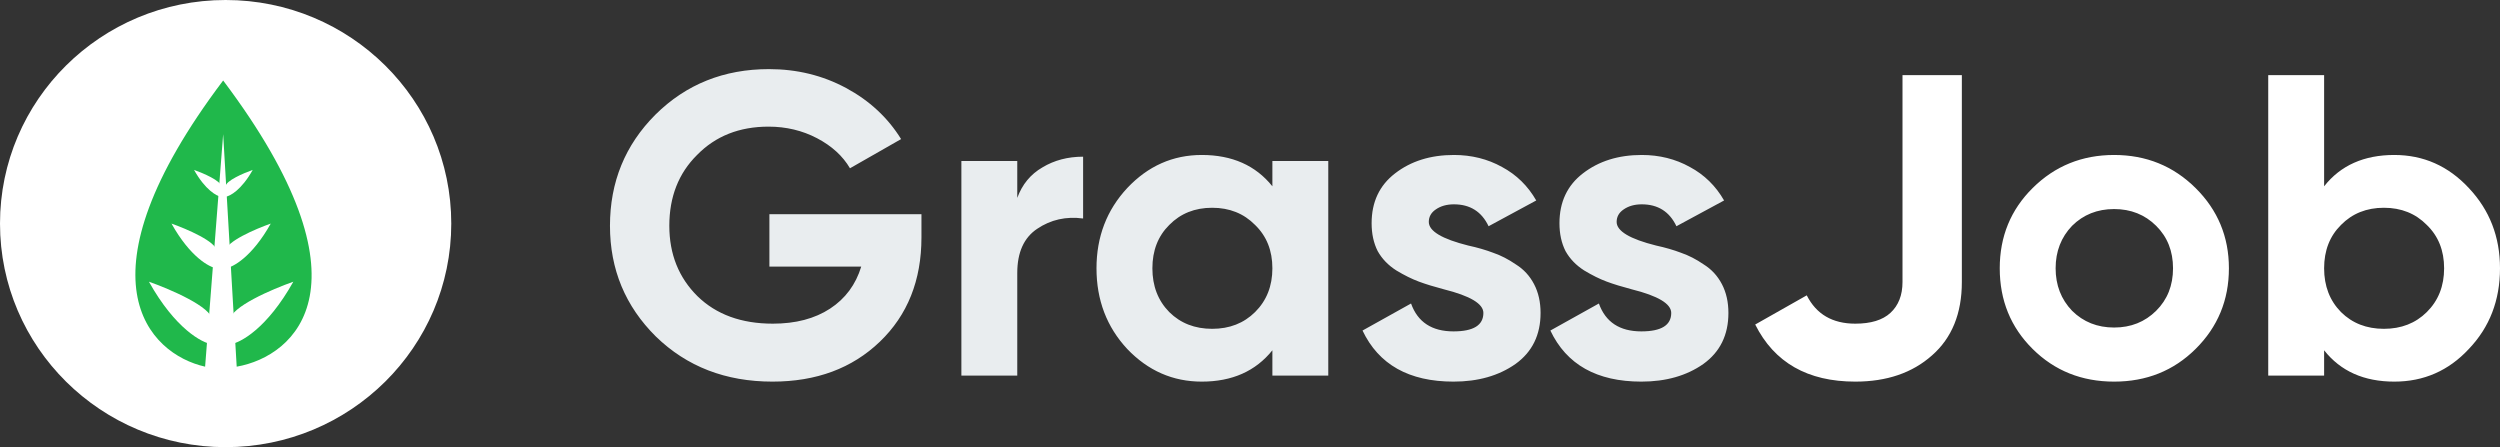 <svg width="246" height="44" viewBox="0 0 246 44" fill="none" xmlns="http://www.w3.org/2000/svg">
<rect x="0" y="0" width="246" height="44" fill="#333333" stroke="none"/>
<g clip-path="url(#clip0_319_928)">
<path d="M22.202 44C34.465 44 44.405 34.15 44.405 22C44.405 9.85 34.465 0 22.202 0C9.94 0 0 9.85 0 22C0 34.15 9.94 44 22.202 44Z" fill="white"/>
<path d="M21.959 13.2L23.291 36.08C29.138 35.053 37.057 27.984 21.959 7.92C7.217 27.456 14.632 34.833 20.183 36.08L21.959 13.2Z" fill="#20B84B"/>
<path d="M28.863 27.72C26.284 32.33 23.644 33.748 22.646 33.88V31.495C22.646 30.224 26.791 28.449 28.863 27.72Z" fill="white"/>
<path d="M14.654 27.72C17.232 32.33 19.872 33.748 20.87 33.88V31.495C20.87 30.224 16.726 28.449 14.654 27.72Z" fill="white"/>
<path d="M26.643 22C24.801 25.293 22.915 26.305 22.202 26.4V24.697C22.202 23.788 25.163 22.52 26.643 22Z" fill="white"/>
<path d="M24.867 16.72C23.762 18.696 22.63 19.303 22.202 19.36V18.338C22.202 17.793 23.979 17.032 24.867 16.72Z" fill="white"/>
<path d="M19.094 16.72C20.199 18.696 21.331 19.303 21.758 19.36V18.338C21.758 17.793 19.982 17.032 19.094 16.72Z" fill="white"/>
<path d="M16.874 22C18.716 25.293 20.602 26.305 21.314 26.4V24.697C21.314 23.788 18.354 22.52 16.874 22Z" fill="white"/>
<path d="M75.709 21.078H90.671V23.359C90.671 27.583 89.307 31.004 86.579 33.623C83.851 36.242 80.327 37.551 76.007 37.551C71.403 37.551 67.581 36.073 64.54 33.116C61.527 30.131 60.021 26.499 60.021 22.218C60.021 17.91 61.513 14.263 64.497 11.278C67.51 8.293 71.233 6.801 75.666 6.801C78.422 6.801 80.952 7.42 83.254 8.659C85.556 9.898 87.36 11.574 88.668 13.686L83.638 16.558C82.927 15.347 81.847 14.362 80.398 13.601C78.948 12.841 77.357 12.461 75.623 12.461C72.753 12.461 70.408 13.39 68.59 15.249C66.771 17.051 65.861 19.374 65.861 22.218C65.861 25.006 66.785 27.315 68.632 29.146C70.479 30.948 72.952 31.849 76.049 31.849C78.295 31.849 80.17 31.356 81.677 30.371C83.183 29.385 84.206 28.005 84.746 26.231H75.709V21.078ZM100.099 15.84V19.473C100.582 18.149 101.406 17.149 102.571 16.474C103.736 15.77 105.072 15.418 106.578 15.418V21.5C104.902 21.275 103.395 21.613 102.06 22.514C100.752 23.387 100.099 24.837 100.099 26.865V36.96H94.6V15.84H100.099ZM125.203 18.332V15.84H130.702V36.96H125.203V34.468C123.554 36.523 121.238 37.551 118.254 37.551C115.412 37.551 112.968 36.481 110.922 34.341C108.904 32.173 107.895 29.526 107.895 26.4C107.895 23.302 108.904 20.669 110.922 18.501C112.968 16.333 115.412 15.249 118.254 15.249C121.238 15.249 123.554 16.276 125.203 18.332ZM115.057 30.709C116.165 31.807 117.572 32.356 119.277 32.356C120.982 32.356 122.389 31.807 123.498 30.709C124.634 29.582 125.203 28.146 125.203 26.4C125.203 24.654 124.634 23.232 123.498 22.134C122.389 21.007 120.982 20.444 119.277 20.444C117.572 20.444 116.165 21.007 115.057 22.134C113.949 23.232 113.395 24.654 113.395 26.4C113.395 28.146 113.949 29.582 115.057 30.709ZM140.594 21.838C140.594 22.739 141.887 23.514 144.473 24.161C145.383 24.358 146.207 24.598 146.946 24.879C147.685 25.133 148.424 25.513 149.163 26.02C149.93 26.499 150.527 27.146 150.953 27.963C151.379 28.779 151.592 29.723 151.592 30.793C151.592 32.961 150.768 34.637 149.12 35.819C147.472 36.974 145.44 37.551 143.024 37.551C138.648 37.551 135.664 35.876 134.072 32.525L138.847 29.864C139.5 31.694 140.893 32.609 143.024 32.609C144.985 32.609 145.965 32.004 145.965 30.793C145.965 29.892 144.672 29.117 142.086 28.47C141.12 28.216 140.296 27.963 139.614 27.709C138.932 27.456 138.193 27.09 137.397 26.611C136.601 26.104 135.99 25.471 135.564 24.71C135.166 23.922 134.967 23.007 134.967 21.965C134.967 19.881 135.735 18.248 137.269 17.065C138.832 15.854 140.765 15.249 143.067 15.249C144.8 15.249 146.378 15.643 147.799 16.431C149.219 17.192 150.342 18.29 151.166 19.726L146.477 22.261C145.795 20.824 144.658 20.106 143.067 20.106C142.356 20.106 141.759 20.275 141.276 20.613C140.822 20.923 140.594 21.331 140.594 21.838ZM159.078 21.838C159.078 22.739 160.371 23.514 162.957 24.161C163.866 24.358 164.691 24.598 165.429 24.879C166.168 25.133 166.907 25.513 167.646 26.02C168.414 26.499 169.01 27.146 169.437 27.963C169.863 28.779 170.076 29.723 170.076 30.793C170.076 32.961 169.252 34.637 167.604 35.819C165.955 36.974 163.923 37.551 161.508 37.551C157.131 37.551 154.147 35.876 152.556 32.525L157.33 29.864C157.984 31.694 159.376 32.609 161.508 32.609C163.469 32.609 164.449 32.004 164.449 30.793C164.449 29.892 163.156 29.117 160.57 28.47C159.604 28.216 158.779 27.963 158.097 27.709C157.415 27.456 156.676 27.09 155.881 26.611C155.085 26.104 154.474 25.471 154.048 24.71C153.65 23.922 153.451 23.007 153.451 21.965C153.451 19.881 154.218 18.248 155.753 17.065C157.316 15.854 159.248 15.249 161.55 15.249C163.284 15.249 164.861 15.643 166.282 16.431C167.703 17.192 168.826 18.29 169.65 19.726L164.961 22.261C164.279 20.824 163.142 20.106 161.55 20.106C160.84 20.106 160.243 20.275 159.76 20.613C159.305 20.923 159.078 21.331 159.078 21.838Z" fill="#E9EDEF"/>
<path d="M182.56 37.551C177.87 37.551 174.588 35.679 172.712 31.933L177.785 29.061C178.723 30.92 180.315 31.849 182.56 31.849C184.094 31.849 185.245 31.497 186.013 30.793C186.808 30.061 187.206 29.047 187.206 27.752V7.392H193.046V27.752C193.046 30.849 192.066 33.257 190.105 34.975C188.172 36.693 185.657 37.551 182.56 37.551ZM216.043 34.341C213.883 36.481 211.211 37.551 208.029 37.551C204.846 37.551 202.174 36.481 200.014 34.341C197.854 32.201 196.775 29.554 196.775 26.4C196.775 23.274 197.854 20.641 200.014 18.501C202.203 16.333 204.874 15.249 208.029 15.249C211.183 15.249 213.854 16.333 216.043 18.501C218.231 20.669 219.325 23.302 219.325 26.4C219.325 29.526 218.231 32.173 216.043 34.341ZM203.894 30.582C205.002 31.68 206.38 32.229 208.029 32.229C209.677 32.229 211.055 31.68 212.163 30.582C213.272 29.483 213.826 28.09 213.826 26.4C213.826 24.71 213.272 23.317 212.163 22.218C211.055 21.12 209.677 20.571 208.029 20.571C206.38 20.571 205.002 21.12 203.894 22.218C202.814 23.345 202.274 24.739 202.274 26.4C202.274 28.061 202.814 29.455 203.894 30.582ZM235.599 15.249C238.469 15.249 240.913 16.333 242.931 18.501C244.977 20.669 246 23.302 246 26.4C246 29.554 244.977 32.201 242.931 34.341C240.941 36.481 238.497 37.551 235.599 37.551C232.615 37.551 230.313 36.523 228.693 34.468V36.96H223.194V7.392H228.693V18.332C230.313 16.276 232.615 15.249 235.599 15.249ZM230.355 30.709C231.464 31.807 232.87 32.356 234.576 32.356C236.281 32.356 237.687 31.807 238.796 30.709C239.933 29.582 240.501 28.146 240.501 26.4C240.501 24.654 239.933 23.232 238.796 22.134C237.687 21.007 236.281 20.444 234.576 20.444C232.87 20.444 231.464 21.007 230.355 22.134C229.247 23.232 228.693 24.654 228.693 26.4C228.693 28.146 229.247 29.582 230.355 30.709Z" fill="white"/>
</g>
<defs>
<clipPath id="clip0_319_928">
<rect width="246" height="44" fill="white"/>
</clipPath>
</defs>
</svg>

